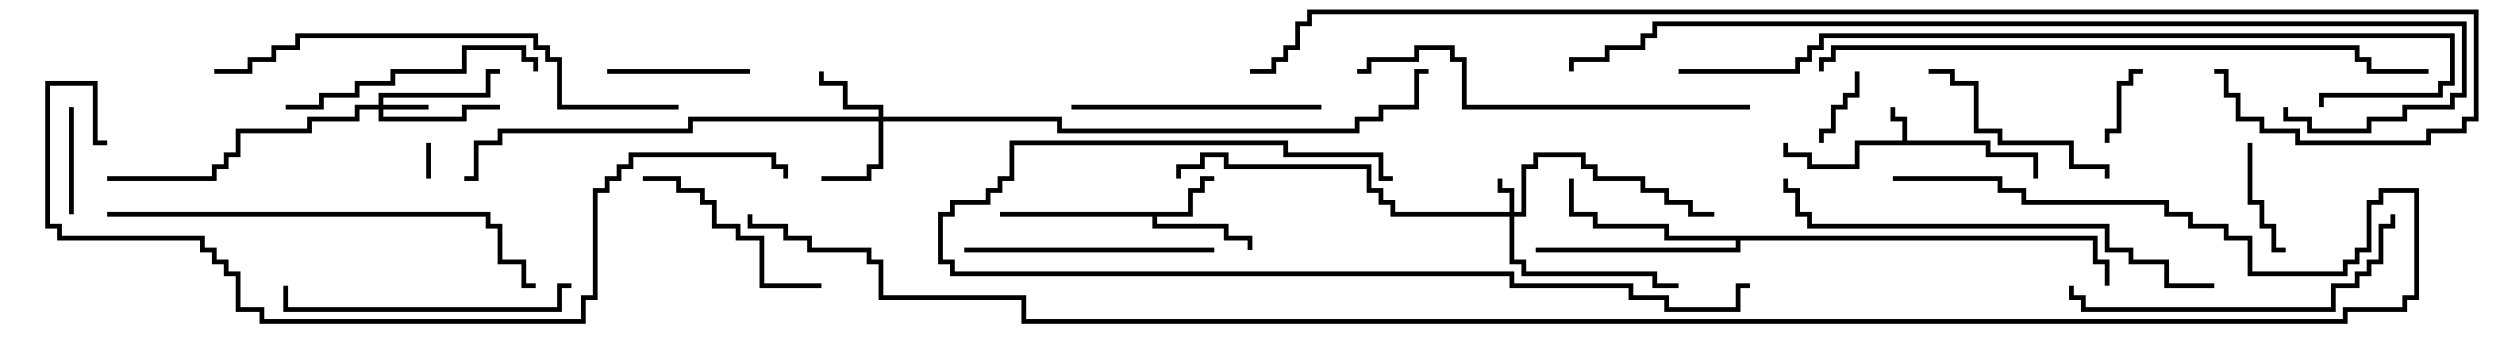 <svg version="1.1" width="105" height="15" xmlns="http://www.w3.org/2000/svg"><path d="M79.9,5.9L79.9,5.1L79.4,5.1L79.4,4.5L79.6,4.5L79.6,4.9L80.1,4.9L80.1,5.9L83.6,5.9L83.6,6.4L85.6,6.4L85.6,7.5L85.4,7.5L85.4,6.6L83.4,6.6L83.4,6.1L78.1,6.1L78.1,7.1L75.9,7.1L75.9,6.6L74.9,6.6L74.9,6L75.1,6L75.1,6.4L76.1,6.4L76.1,6.9L77.9,6.9L77.9,5.9z" stroke="none"/><path d="M49.9,8.9L49.9,7.9L50.4,7.9L50.4,7.4L51,7.4L51,7.6L50.6,7.6L50.6,8.1L50.1,8.1L50.1,9.1L48.6,9.1L48.6,9.4L51.6,9.4L51.6,9.9L52.6,9.9L52.6,10.5L52.4,10.5L52.4,10.1L51.4,10.1L51.4,9.6L48.4,9.6L48.4,9.1L42,9.1L42,8.9z" stroke="none"/><path d="M88.1,9.9L88.1,10.9L88.6,10.9L88.6,12L88.4,12L88.4,11.1L87.9,11.1L87.9,10.1L73.1,10.1L73.1,10.6L64.5,10.6L64.5,10.4L72.9,10.4L72.9,10.1L69.9,10.1L69.9,9.6L66.9,9.6L66.9,9.1L65.9,9.1L65.9,7.5L66.1,7.5L66.1,8.9L67.1,8.9L67.1,9.4L70.1,9.4L70.1,9.9z" stroke="none"/><path d="M63.4,8.9L63.4,8.1L62.9,8.1L62.9,7.5L63.1,7.5L63.1,7.9L63.6,7.9L63.6,8.9L63.9,8.9L63.9,6.9L64.4,6.9L64.4,6.4L66.6,6.4L66.6,6.9L67.1,6.9L67.1,7.4L69.1,7.4L69.1,7.9L70.1,7.9L70.1,8.4L71.1,8.4L71.1,8.9L72,8.9L72,9.1L70.9,9.1L70.9,8.6L69.9,8.6L69.9,8.1L68.9,8.1L68.9,7.6L66.9,7.6L66.9,7.1L66.4,7.1L66.4,6.6L64.6,6.6L64.6,7.1L64.1,7.1L64.1,9.1L63.6,9.1L63.6,10.9L64.1,10.9L64.1,11.4L69.6,11.4L69.6,11.9L70.5,11.9L70.5,12.1L69.4,12.1L69.4,11.6L63.9,11.6L63.9,11.1L63.4,11.1L63.4,9.1L58.4,9.1L58.4,8.6L57.9,8.6L57.9,8.1L57.4,8.1L57.4,7.1L51.4,7.1L51.4,6.6L50.6,6.6L50.6,7.1L49.6,7.1L49.6,7.5L49.4,7.5L49.4,6.9L50.4,6.9L50.4,6.4L51.6,6.4L51.6,6.9L57.6,6.9L57.6,7.9L58.1,7.9L58.1,8.4L58.6,8.4L58.6,8.9z" stroke="none"/><path d="M15.9,4.4L15.9,3.9L20.4,3.9L20.4,2.9L21,2.9L21,3.1L20.6,3.1L20.6,4.1L16.1,4.1L16.1,4.4L18,4.4L18,4.6L16.1,4.6L16.1,4.9L19.4,4.9L19.4,4.4L21,4.4L21,4.6L19.6,4.6L19.6,5.1L15.9,5.1L15.9,4.6L15.1,4.6L15.1,5.1L13.1,5.1L13.1,5.6L10.1,5.6L10.1,6.6L9.6,6.6L9.6,7.1L9.1,7.1L9.1,7.6L4.5,7.6L4.5,7.4L8.9,7.4L8.9,6.9L9.4,6.9L9.4,6.4L9.9,6.4L9.9,5.4L12.9,5.4L12.9,4.9L14.9,4.9L14.9,4.4z" stroke="none"/><path d="M36.9,4.9L36.9,4.6L35.4,4.6L35.4,3.6L34.4,3.6L34.4,3L34.6,3L34.6,3.4L35.6,3.4L35.6,4.4L37.1,4.4L37.1,4.9L44.6,4.9L44.6,5.4L56.9,5.4L56.9,4.9L57.9,4.9L57.9,4.4L59.4,4.4L59.4,2.9L60,2.9L60,3.1L59.6,3.1L59.6,4.6L58.1,4.6L58.1,5.1L57.1,5.1L57.1,5.6L44.4,5.6L44.4,5.1L37.1,5.1L37.1,7.1L36.6,7.1L36.6,7.6L34.5,7.6L34.5,7.4L36.4,7.4L36.4,6.9L36.9,6.9L36.9,5.1L29.1,5.1L29.1,5.6L21.1,5.6L21.1,6.1L20.1,6.1L20.1,7.6L19.5,7.6L19.5,7.4L19.9,7.4L19.9,5.9L20.9,5.9L20.9,5.4L28.9,5.4L28.9,4.9z" stroke="none"/><path d="M17.9,6L18.1,6L18.1,7.5L17.9,7.5z" stroke="none"/><path d="M90,2.9L90,3.1L89.6,3.1L89.6,3.6L89.1,3.6L89.1,5.6L88.6,5.6L88.6,6L88.4,6L88.4,5.4L88.9,5.4L88.9,3.4L89.4,3.4L89.4,2.9z" stroke="none"/><path d="M76.6,6L76.4,6L76.4,5.4L76.9,5.4L76.9,4.4L77.4,4.4L77.4,3.9L77.9,3.9L77.9,3L78.1,3L78.1,4.1L77.6,4.1L77.6,4.6L77.1,4.6L77.1,5.6L76.6,5.6z" stroke="none"/><path d="M2.9,4.5L3.1,4.5L3.1,9L2.9,9z" stroke="none"/><path d="M96,10.4L96,10.6L95.4,10.6L95.4,9.6L94.9,9.6L94.9,8.6L94.4,8.6L94.4,6L94.6,6L94.6,8.4L95.1,8.4L95.1,9.4L95.6,9.4L95.6,10.4z" stroke="none"/><path d="M31.5,2.9L31.5,3.1L25.5,3.1L25.5,2.9z" stroke="none"/><path d="M88.6,7.5L88.4,7.5L88.4,7.1L86.9,7.1L86.9,6.1L83.9,6.1L83.9,5.6L82.9,5.6L82.9,3.6L81.9,3.6L81.9,3.1L81,3.1L81,2.9L82.1,2.9L82.1,3.4L83.1,3.4L83.1,5.4L84.1,5.4L84.1,5.9L87.1,5.9L87.1,6.9L88.6,6.9z" stroke="none"/><path d="M27,7.6L27,7.4L28.6,7.4L28.6,7.9L29.6,7.9L29.6,8.4L30.1,8.4L30.1,9.4L31.1,9.4L31.1,9.9L32.1,9.9L32.1,11.9L34.5,11.9L34.5,12.1L31.9,12.1L31.9,10.1L30.9,10.1L30.9,9.6L29.9,9.6L29.9,8.6L29.4,8.6L29.4,8.1L28.4,8.1L28.4,7.6z" stroke="none"/><path d="M40.5,10.6L40.5,10.4L51,10.4L51,10.6z" stroke="none"/><path d="M45,4.6L45,4.4L55.5,4.4L55.5,4.6z" stroke="none"/><path d="M12,4.6L12,4.4L13.4,4.4L13.4,3.9L14.9,3.9L14.9,3.4L16.4,3.4L16.4,2.9L19.4,2.9L19.4,1.9L22.1,1.9L22.1,2.4L22.6,2.4L22.6,3L22.4,3L22.4,2.6L21.9,2.6L21.9,2.1L19.6,2.1L19.6,3.1L16.6,3.1L16.6,3.6L15.1,3.6L15.1,4.1L13.6,4.1L13.6,4.6z" stroke="none"/><path d="M24,11.9L24,12.1L23.6,12.1L23.6,13.1L11.9,13.1L11.9,12L12.1,12L12.1,12.9L23.4,12.9L23.4,11.9z" stroke="none"/><path d="M86.9,12L87.1,12L87.1,12.4L87.6,12.4L87.6,12.9L97.9,12.9L97.9,11.9L98.9,11.9L98.9,11.4L99.4,11.4L99.4,10.9L99.9,10.9L99.9,9.4L100.4,9.4L100.4,9L100.6,9L100.6,9.6L100.1,9.6L100.1,11.1L99.6,11.1L99.6,11.6L99.1,11.6L99.1,12.1L98.1,12.1L98.1,13.1L87.4,13.1L87.4,12.6L86.9,12.6z" stroke="none"/><path d="M58.5,7.4L58.5,7.6L57.9,7.6L57.9,6.6L53.9,6.6L53.9,6.1L42.6,6.1L42.6,7.6L42.1,7.6L42.1,8.1L41.6,8.1L41.6,8.6L40.1,8.6L40.1,9.1L39.6,9.1L39.6,10.9L40.1,10.9L40.1,11.4L63.6,11.4L63.6,11.9L68.6,11.9L68.6,12.4L70.1,12.4L70.1,12.9L72.9,12.9L72.9,11.9L73.5,11.9L73.5,12.1L73.1,12.1L73.1,13.1L69.9,13.1L69.9,12.6L68.4,12.6L68.4,12.1L63.4,12.1L63.4,11.6L39.9,11.6L39.9,11.1L39.4,11.1L39.4,8.9L39.9,8.9L39.9,8.4L41.4,8.4L41.4,7.9L41.9,7.9L41.9,7.4L42.4,7.4L42.4,5.9L54.1,5.9L54.1,6.4L58.1,6.4L58.1,7.4z" stroke="none"/><path d="M73.5,4.4L73.5,4.6L61.4,4.6L61.4,2.6L60.9,2.6L60.9,2.1L59.6,2.1L59.6,2.6L57.6,2.6L57.6,3.1L57,3.1L57,2.9L57.4,2.9L57.4,2.4L59.4,2.4L59.4,1.9L61.1,1.9L61.1,2.4L61.6,2.4L61.6,4.4z" stroke="none"/><path d="M4.5,9.1L4.5,8.9L20.6,8.9L20.6,9.4L21.1,9.4L21.1,10.9L22.1,10.9L22.1,11.9L22.5,11.9L22.5,12.1L21.9,12.1L21.9,11.1L20.9,11.1L20.9,9.6L20.4,9.6L20.4,9.1z" stroke="none"/><path d="M93,11.9L93,12.1L90.9,12.1L90.9,11.1L89.4,11.1L89.4,10.6L88.4,10.6L88.4,9.6L75.9,9.6L75.9,9.1L75.4,9.1L75.4,8.1L74.9,8.1L74.9,7.5L75.1,7.5L75.1,7.9L75.6,7.9L75.6,8.9L76.1,8.9L76.1,9.4L88.6,9.4L88.6,10.4L89.6,10.4L89.6,10.9L91.1,10.9L91.1,11.9z" stroke="none"/><path d="M28.5,4.4L28.5,4.6L23.4,4.6L23.4,2.6L22.9,2.6L22.9,2.1L22.4,2.1L22.4,1.6L12.6,1.6L12.6,2.1L11.6,2.1L11.6,2.6L10.6,2.6L10.6,3.1L9,3.1L9,2.9L10.4,2.9L10.4,2.4L11.4,2.4L11.4,1.9L12.4,1.9L12.4,1.4L22.6,1.4L22.6,1.9L23.1,1.9L23.1,2.4L23.6,2.4L23.6,4.4z" stroke="none"/><path d="M76.6,3L76.4,3L76.4,2.4L76.9,2.4L76.9,1.9L99.1,1.9L99.1,2.4L99.6,2.4L99.6,2.9L102,2.9L102,3.1L99.4,3.1L99.4,2.6L98.9,2.6L98.9,2.1L77.1,2.1L77.1,2.6L76.6,2.6z" stroke="none"/><path d="M70.5,3.1L70.5,2.9L75.4,2.9L75.4,2.4L75.9,2.4L75.9,1.9L76.4,1.9L76.4,1.4L103.1,1.4L103.1,3.6L102.6,3.6L102.6,4.1L97.6,4.1L97.6,4.5L97.4,4.5L97.4,3.9L102.4,3.9L102.4,3.4L102.9,3.4L102.9,1.6L76.6,1.6L76.6,2.1L76.1,2.1L76.1,2.6L75.6,2.6L75.6,3.1z" stroke="none"/><path d="M4.5,5.9L4.5,6.1L3.9,6.1L3.9,3.6L2.1,3.6L2.1,9.4L2.6,9.4L2.6,9.9L8.6,9.9L8.6,10.4L9.1,10.4L9.1,10.9L9.6,10.9L9.6,11.4L10.1,11.4L10.1,12.9L11.1,12.9L11.1,13.4L24.4,13.4L24.4,12.4L24.9,12.4L24.9,7.9L25.4,7.9L25.4,7.4L25.9,7.4L25.9,6.9L26.4,6.9L26.4,6.4L32.6,6.4L32.6,6.9L33.1,6.9L33.1,7.5L32.9,7.5L32.9,7.1L32.4,7.1L32.4,6.6L26.6,6.6L26.6,7.1L26.1,7.1L26.1,7.6L25.6,7.6L25.6,8.1L25.1,8.1L25.1,12.6L24.6,12.6L24.6,13.6L10.9,13.6L10.9,13.1L9.9,13.1L9.9,11.6L9.4,11.6L9.4,11.1L8.9,11.1L8.9,10.6L8.4,10.6L8.4,10.1L2.4,10.1L2.4,9.6L1.9,9.6L1.9,3.4L4.1,3.4L4.1,5.9z" stroke="none"/><path d="M95.9,4.5L96.1,4.5L96.1,4.9L97.1,4.9L97.1,5.4L99.4,5.4L99.4,4.9L100.9,4.9L100.9,4.4L102.9,4.4L102.9,3.9L103.4,3.9L103.4,1.1L69.6,1.1L69.6,1.6L69.1,1.6L69.1,2.1L67.6,2.1L67.6,2.6L66.1,2.6L66.1,3L65.9,3L65.9,2.4L67.4,2.4L67.4,1.9L68.9,1.9L68.9,1.4L69.4,1.4L69.4,0.9L103.6,0.9L103.6,4.1L103.1,4.1L103.1,4.6L101.1,4.6L101.1,5.1L99.6,5.1L99.6,5.6L96.9,5.6L96.9,5.1L95.9,5.1z" stroke="none"/><path d="M93,3.1L93,2.9L93.6,2.9L93.6,3.9L94.1,3.9L94.1,4.9L95.1,4.9L95.1,5.4L96.6,5.4L96.6,5.9L101.9,5.9L101.9,5.4L103.4,5.4L103.4,4.9L103.9,4.9L103.9,0.6L55.1,0.6L55.1,1.1L54.6,1.1L54.6,2.1L54.1,2.1L54.1,2.6L53.6,2.6L53.6,3.1L52.5,3.1L52.5,2.9L53.4,2.9L53.4,2.4L53.9,2.4L53.9,1.9L54.4,1.9L54.4,0.9L54.9,0.9L54.9,0.4L104.1,0.4L104.1,5.1L103.6,5.1L103.6,5.6L102.1,5.6L102.1,6.1L96.4,6.1L96.4,5.6L94.9,5.6L94.9,5.1L93.9,5.1L93.9,4.1L93.4,4.1L93.4,3.1z" stroke="none"/><path d="M79.5,7.6L79.5,7.4L84.1,7.4L84.1,7.9L85.1,7.9L85.1,8.4L91.1,8.4L91.1,8.9L92.1,8.9L92.1,9.4L93.6,9.4L93.6,9.9L94.6,9.9L94.6,11.4L98.4,11.4L98.4,10.9L98.9,10.9L98.9,10.4L99.4,10.4L99.4,8.4L99.9,8.4L99.9,7.9L101.6,7.9L101.6,12.6L101.1,12.6L101.1,13.1L98.6,13.1L98.6,13.6L42.9,13.6L42.9,12.6L36.9,12.6L36.9,11.1L36.4,11.1L36.4,10.6L33.9,10.6L33.9,10.1L32.9,10.1L32.9,9.6L31.4,9.6L31.4,9L31.6,9L31.6,9.4L33.1,9.4L33.1,9.9L34.1,9.9L34.1,10.4L36.6,10.4L36.6,10.9L37.1,10.9L37.1,12.4L43.1,12.4L43.1,13.4L98.4,13.4L98.4,12.9L100.9,12.9L100.9,12.4L101.4,12.4L101.4,8.1L100.1,8.1L100.1,8.6L99.6,8.6L99.6,10.6L99.1,10.6L99.1,11.1L98.6,11.1L98.6,11.6L94.4,11.6L94.4,10.1L93.4,10.1L93.4,9.6L91.9,9.6L91.9,9.1L90.9,9.1L90.9,8.6L84.9,8.6L84.9,8.1L83.9,8.1L83.9,7.6z" stroke="none"/></svg>